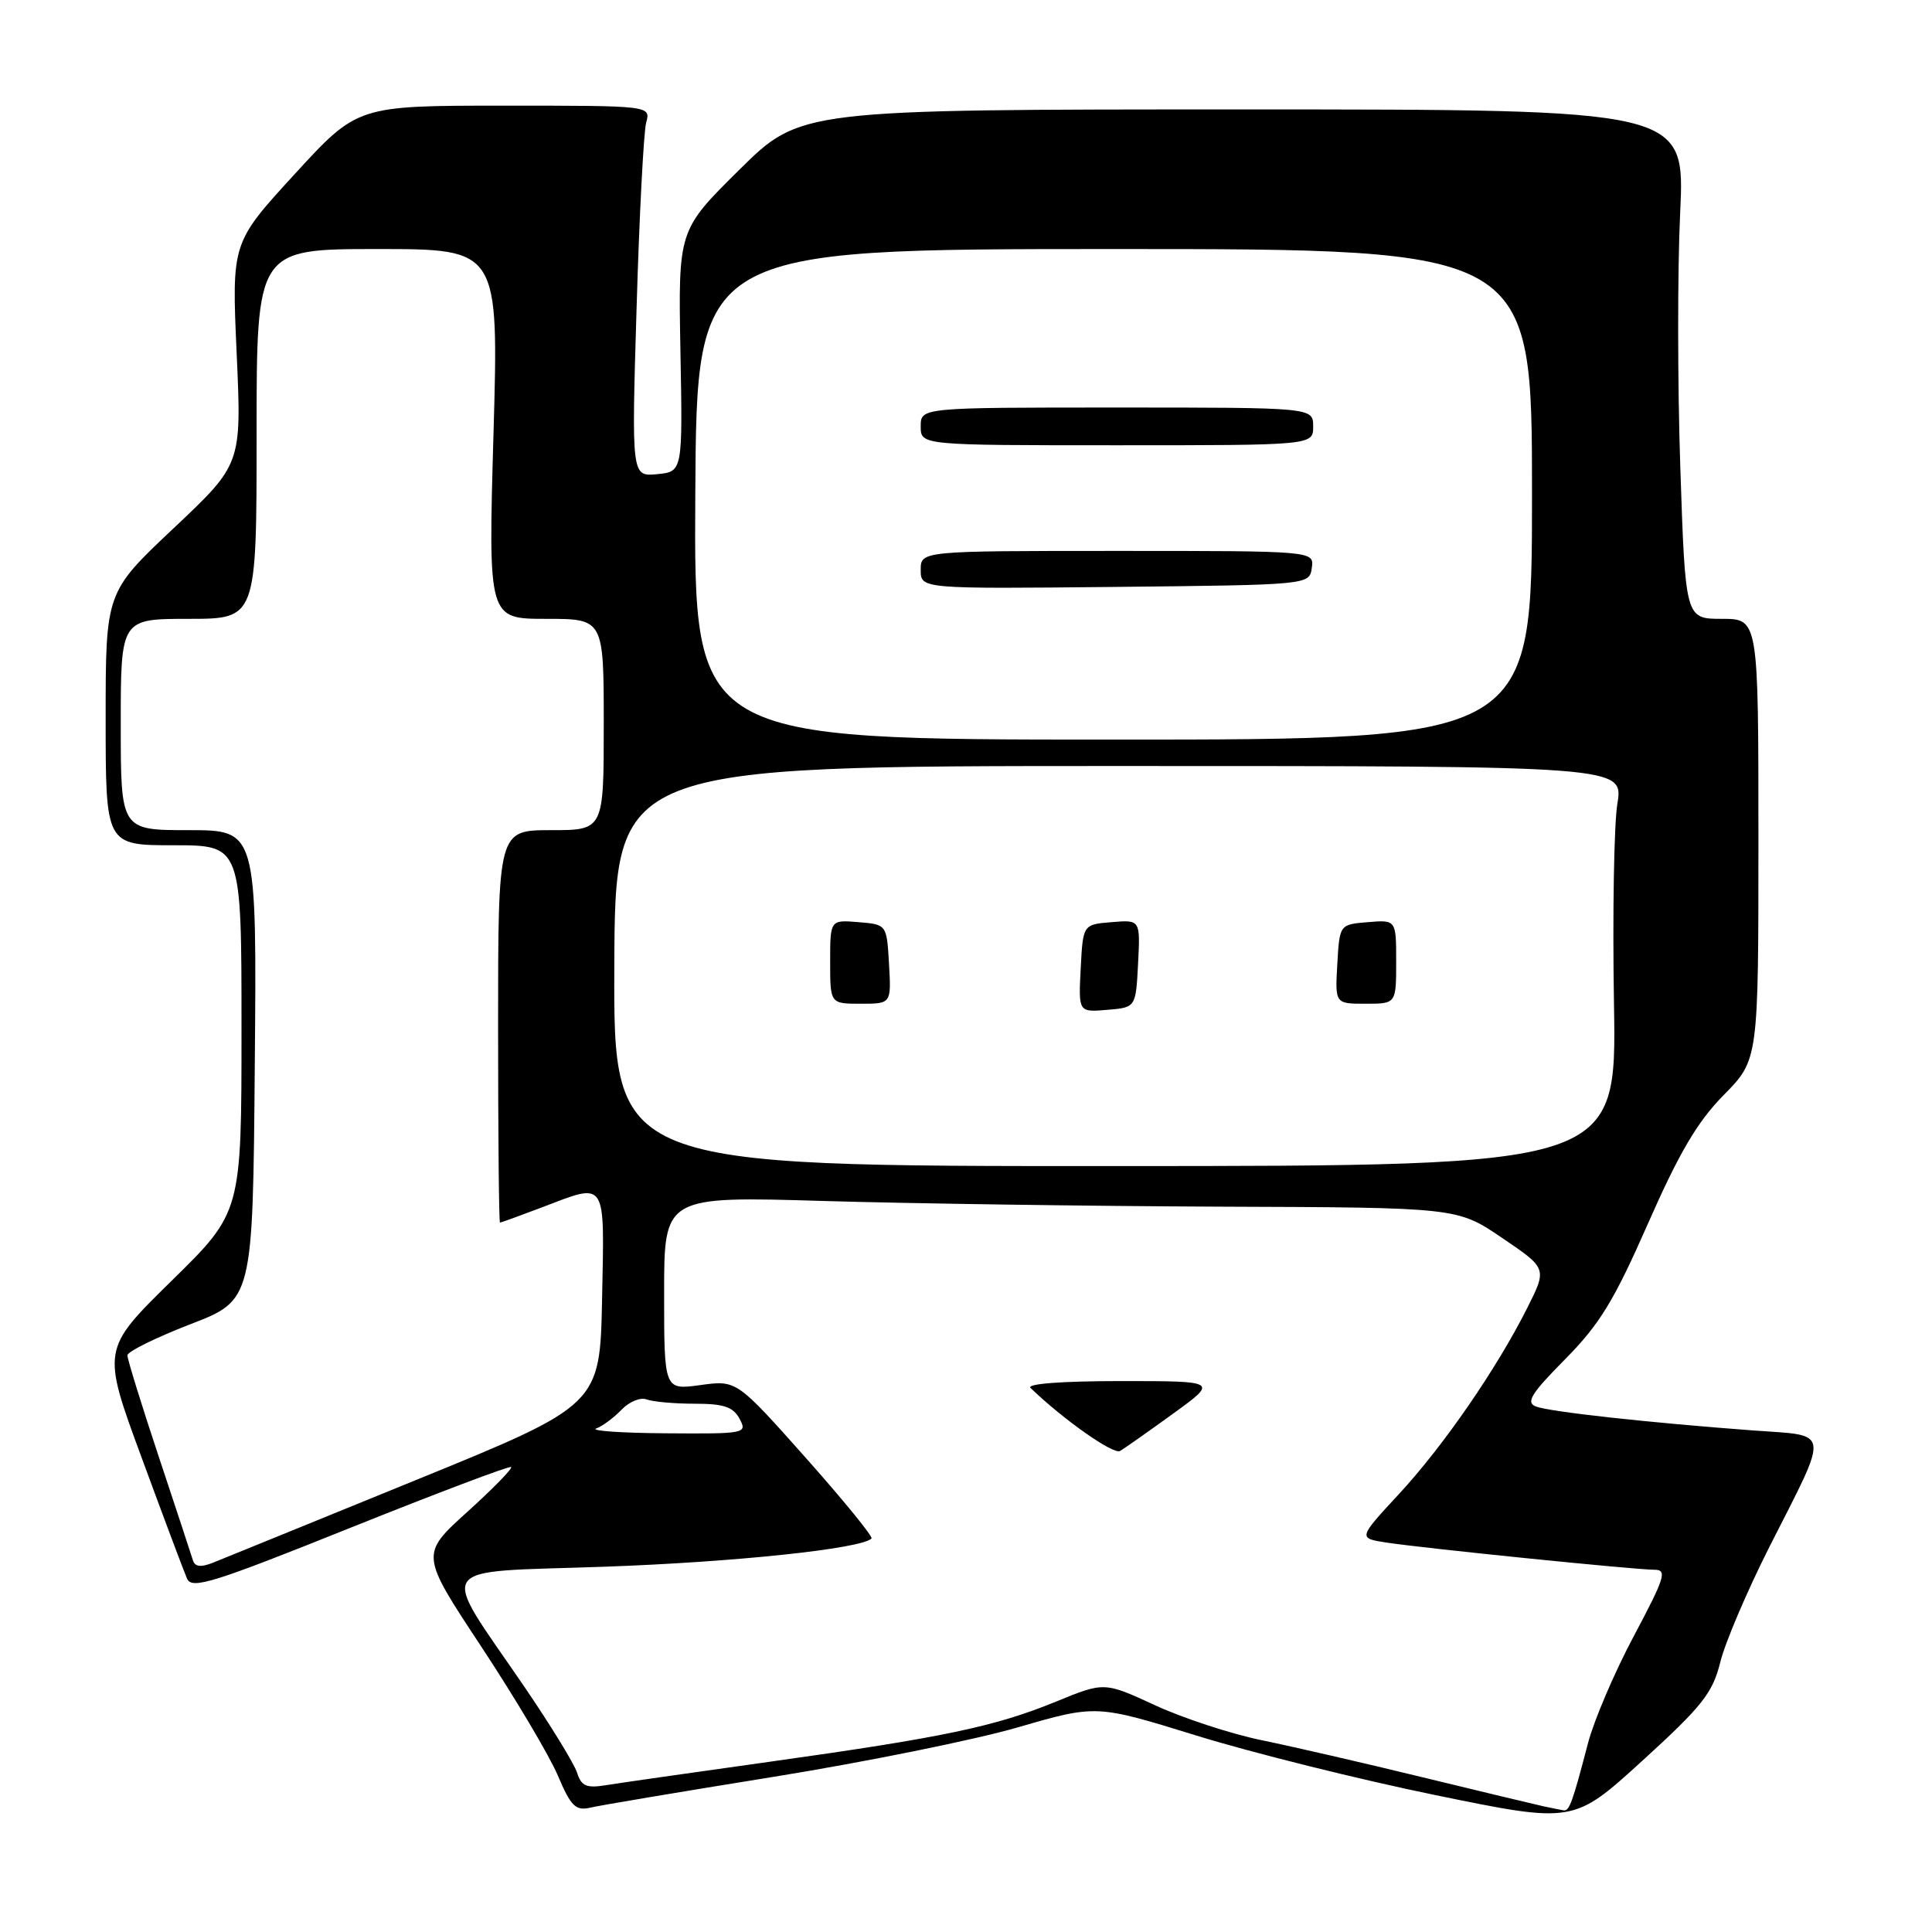 <?xml version="1.0" encoding="UTF-8" standalone="no"?>
<!DOCTYPE svg PUBLIC "-//W3C//DTD SVG 1.1//EN" "http://www.w3.org/Graphics/SVG/1.1/DTD/svg11.dtd" >
<svg xmlns="http://www.w3.org/2000/svg" xmlns:xlink="http://www.w3.org/1999/xlink" version="1.1" viewBox="0 0 256 256">
 <g >
 <path fill="currentColor"
d=" M 227.95 220.23 C 228.59 217.63 231.52 210.78 234.44 205.00 C 242.50 189.10 242.67 190.30 232.29 189.54 C 218.44 188.51 205.35 187.07 203.52 186.37 C 202.15 185.84 202.86 184.68 207.38 180.11 C 211.97 175.47 213.87 172.35 218.36 162.14 C 222.50 152.74 224.90 148.65 228.40 145.10 C 233.00 140.43 233.00 140.43 233.00 111.22 C 233.00 82.00 233.00 82.00 228.16 82.00 C 223.32 82.00 223.32 82.00 222.65 61.95 C 222.28 50.92 222.27 35.74 222.63 28.20 C 223.28 14.50 223.28 14.50 164.67 14.50 C 106.05 14.50 106.05 14.50 97.96 22.50 C 89.87 30.50 89.87 30.50 90.16 46.50 C 90.46 62.50 90.46 62.50 87.07 62.83 C 83.68 63.15 83.68 63.15 84.35 40.83 C 84.71 28.55 85.29 17.49 85.62 16.25 C 86.23 14.00 86.23 14.00 66.80 14.00 C 47.36 14.00 47.36 14.00 39.03 23.09 C 30.70 32.17 30.70 32.17 31.36 46.84 C 32.02 61.50 32.02 61.50 23.01 69.99 C 14.00 78.48 14.00 78.48 14.00 95.24 C 14.00 112.00 14.00 112.00 23.00 112.00 C 32.00 112.00 32.00 112.00 32.00 136.32 C 32.00 160.63 32.00 160.63 22.74 169.71 C 13.48 178.80 13.48 178.80 18.77 193.15 C 21.67 201.04 24.38 208.25 24.78 209.17 C 25.41 210.63 28.17 209.77 46.43 202.44 C 57.95 197.82 67.53 194.20 67.73 194.39 C 67.93 194.59 65.30 197.28 61.89 200.36 C 55.70 205.97 55.70 205.97 63.80 218.23 C 68.25 224.98 72.81 232.65 73.92 235.28 C 75.66 239.37 76.28 239.97 78.23 239.52 C 79.48 239.22 90.40 237.39 102.50 235.44 C 114.60 233.49 129.17 230.54 134.88 228.88 C 145.26 225.87 145.26 225.87 158.53 229.97 C 165.83 232.23 180.06 235.78 190.15 237.85 C 208.50 241.62 208.50 241.62 217.64 233.29 C 225.56 226.07 226.93 224.34 227.95 220.23 Z  M 204.50 239.34 C 203.40 239.10 196.20 237.37 188.50 235.50 C 180.80 233.62 171.19 231.41 167.15 230.58 C 163.11 229.75 156.77 227.67 153.06 225.96 C 146.32 222.85 146.32 222.85 139.91 225.48 C 131.81 228.79 125.06 230.21 102.00 233.44 C 91.83 234.86 82.07 236.26 80.33 236.54 C 77.71 236.97 77.03 236.68 76.47 234.90 C 76.09 233.71 72.96 228.61 69.52 223.56 C 58.09 206.83 57.05 208.41 80.06 207.60 C 97.34 206.99 114.12 205.22 115.48 203.86 C 115.71 203.63 111.78 198.81 106.75 193.15 C 97.60 182.87 97.60 182.87 92.80 183.53 C 88.00 184.19 88.00 184.19 88.00 171.34 C 88.00 158.50 88.00 158.50 109.25 159.14 C 120.94 159.48 144.59 159.82 161.80 159.89 C 193.11 160.00 193.11 160.00 199.05 164.04 C 205.00 168.07 205.00 168.07 202.38 173.29 C 198.33 181.35 191.27 191.60 185.34 198.00 C 179.95 203.82 179.95 203.82 183.73 204.40 C 188.61 205.15 216.66 208.00 219.21 208.00 C 220.94 208.00 220.63 208.99 216.51 216.75 C 213.94 221.56 211.21 227.96 210.42 230.97 C 208.36 238.87 207.94 240.01 207.18 239.88 C 206.81 239.82 205.60 239.57 204.50 239.34 Z  M 155.45 187.31 C 161.40 183.00 161.40 183.00 148.50 183.00 C 140.68 183.00 135.97 183.36 136.55 183.91 C 140.95 188.15 147.55 192.78 148.42 192.26 C 149.02 191.90 152.18 189.68 155.45 187.31 Z  M 25.56 206.74 C 25.35 206.06 23.32 199.88 21.03 193.00 C 18.74 186.12 16.88 180.09 16.88 179.59 C 16.88 179.10 20.62 177.25 25.19 175.48 C 33.50 172.28 33.50 172.28 33.76 141.14 C 34.03 110.00 34.03 110.00 25.01 110.00 C 16.00 110.00 16.00 110.00 16.00 96.00 C 16.00 82.00 16.00 82.00 25.00 82.00 C 34.00 82.00 34.00 82.00 34.00 57.50 C 34.00 33.00 34.00 33.00 50.04 33.00 C 66.09 33.00 66.09 33.00 65.39 57.50 C 64.69 82.00 64.69 82.00 72.35 82.00 C 80.00 82.00 80.00 82.00 80.00 96.00 C 80.00 110.00 80.00 110.00 73.00 110.00 C 66.00 110.00 66.00 110.00 66.00 136.00 C 66.00 150.30 66.11 162.00 66.25 162.00 C 66.39 162.00 68.87 161.10 71.76 160.00 C 80.49 156.68 80.09 156.09 79.78 172.08 C 79.50 186.17 79.50 186.17 55.00 196.16 C 41.52 201.66 29.47 206.57 28.21 207.07 C 26.60 207.71 25.82 207.61 25.56 206.74 Z  M 79.00 189.28 C 79.83 188.98 81.33 187.86 82.35 186.80 C 83.37 185.73 84.87 185.12 85.68 185.43 C 86.50 185.74 89.36 186.00 92.05 186.00 C 95.91 186.00 97.15 186.42 98.00 188.00 C 99.04 189.94 98.77 190.00 88.29 189.92 C 82.35 189.88 78.17 189.59 79.00 189.28 Z  M 81.40 128.01 C 81.50 101.50 81.50 101.50 148.31 101.50 C 215.12 101.50 215.12 101.50 214.31 106.50 C 213.86 109.25 213.66 121.17 213.86 133.00 C 214.22 154.50 214.22 154.50 147.76 154.51 C 81.30 154.53 81.30 154.53 81.40 128.01 Z  M 150.80 127.69 C 151.10 121.87 151.10 121.87 147.30 122.19 C 143.50 122.50 143.50 122.50 143.20 128.31 C 142.90 134.13 142.90 134.13 146.70 133.81 C 150.50 133.50 150.50 133.50 150.80 127.69 Z  M 117.80 127.75 C 117.50 122.50 117.50 122.50 113.75 122.19 C 110.00 121.88 110.00 121.88 110.00 127.44 C 110.00 133.00 110.00 133.00 114.05 133.00 C 118.10 133.00 118.10 133.00 117.80 127.75 Z  M 185.00 127.44 C 185.00 121.88 185.00 121.88 181.25 122.19 C 177.50 122.50 177.50 122.50 177.20 127.75 C 176.90 133.00 176.90 133.00 180.95 133.00 C 185.00 133.00 185.00 133.00 185.00 127.44 Z  M 92.13 65.50 C 92.32 33.00 92.32 33.00 147.66 33.00 C 203.00 33.00 203.00 33.00 203.00 65.50 C 203.00 98.00 203.00 98.00 147.47 98.00 C 91.94 98.00 91.94 98.00 92.13 65.50 Z  M 173.82 75.25 C 174.14 73.00 174.14 73.00 148.07 73.00 C 122.00 73.00 122.00 73.00 122.00 75.52 C 122.00 78.03 122.00 78.03 147.75 77.77 C 173.50 77.50 173.50 77.50 173.82 75.25 Z  M 174.00 56.50 C 174.00 54.00 174.00 54.00 148.00 54.00 C 122.00 54.00 122.00 54.00 122.00 56.50 C 122.00 59.00 122.00 59.00 148.00 59.00 C 174.00 59.00 174.00 59.00 174.00 56.50 Z "/>
</g>
</svg>